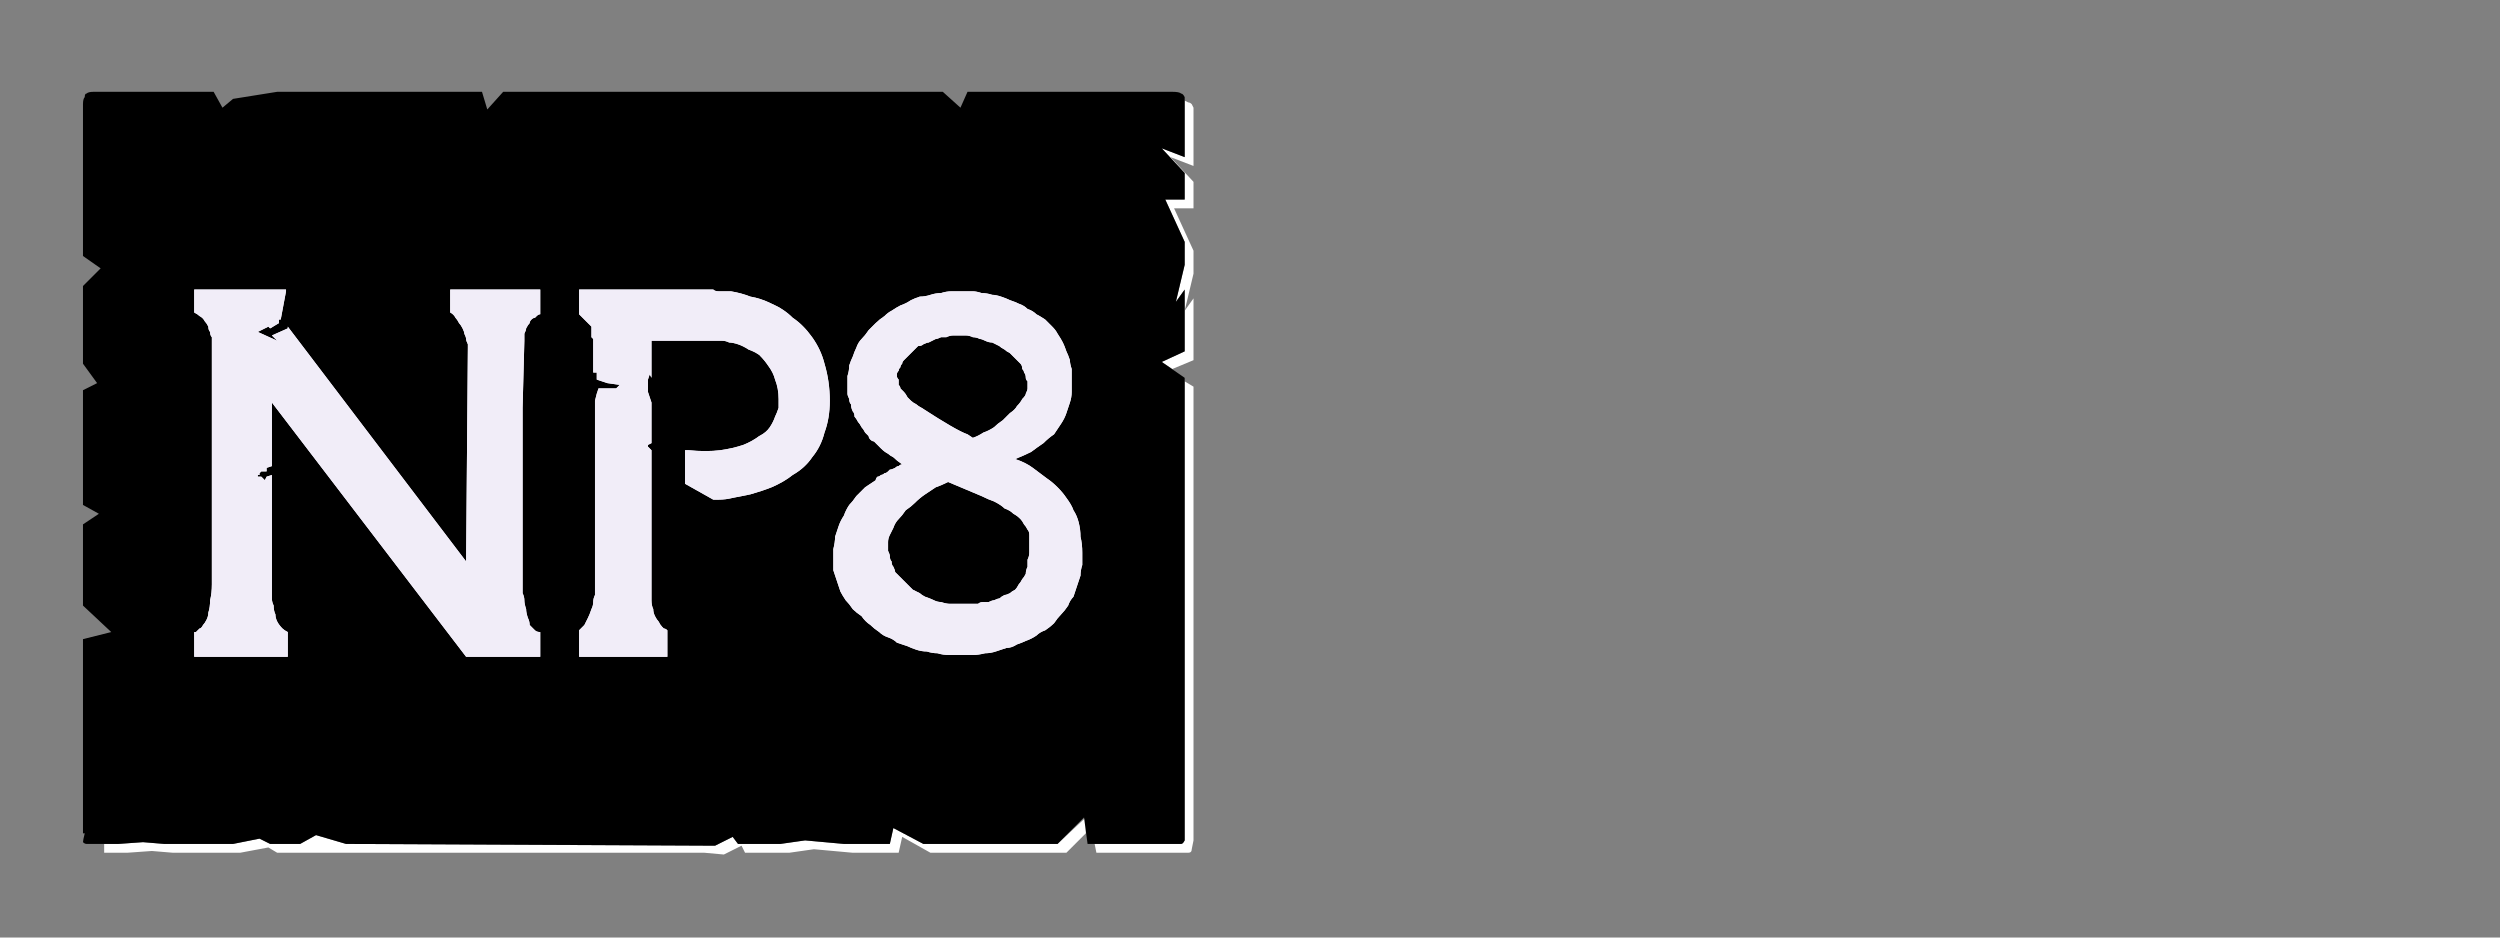 <?xml version="1.0" encoding="UTF-8" standalone="no"?>
<svg xmlns:ffdec="https://www.free-decompiler.com/flash" xmlns:xlink="http://www.w3.org/1999/xlink" ffdec:objectType="frame" height="26.55px" width="70.8px" xmlns="http://www.w3.org/2000/svg">
  <rect width="100%" height="100%" fill="#808080" stroke="none"/>
  <g transform="matrix(1.0, 0.0, 0.0, 1.0, 0.2, 0.4)">
    <use ffdec:characterId="1" height="26.0" transform="matrix(1.0, 0.0, 0.0, 1.0, 0.0, 0.0)" width="35.75" xlink:href="#shape0"/>
    <use ffdec:characterId="92" height="26.0" transform="matrix(1.0, 0.0, 0.0, 1.0, 0.0, 0.0)" width="35.75" xlink:href="#shape1"/>
    <use ffdec:characterId="92" height="26.0" transform="matrix(1.0, 0.0, 0.0, 1.0, 0.0, 0.0)" width="35.75" xlink:href="#shape1"/>
  </g>
  <defs>
    <g id="shape0" transform="matrix(1.0, 0.0, 0.0, 1.0, 0.0, 0.0)">
      <path d="M33.35 2.45 Q33.35 2.5 33.35 2.55 33.35 2.55 33.35 2.6 L33.35 4.05 32.7 3.8 33.35 4.5 33.35 5.25 32.8 5.25 33.35 6.45 33.35 7.1 33.1 8.15 33.35 7.8 33.35 9.55 32.7 9.85 33.0 10.05 33.6 9.8 33.6 8.05 33.35 8.4 33.6 7.35 33.6 6.7 33.05 5.5 33.6 5.5 33.6 4.75 32.95 4.05 33.6 4.3 33.6 2.85 Q33.6 2.8 33.6 2.8 33.6 2.7 33.6 2.65 33.55 2.55 33.55 2.55 33.5 2.5 33.45 2.5 33.45 2.5 33.35 2.45 L33.35 2.45 M33.35 10.4 L33.35 22.5 33.35 23.15 Q33.35 23.4 33.35 23.4 33.3 23.5 33.25 23.5 33.2 23.5 33.0 23.5 L32.35 23.5 31.7 23.5 30.8 23.5 30.85 23.75 31.95 23.75 32.6 23.75 33.2 23.75 Q33.45 23.75 33.45 23.75 33.55 23.75 33.55 23.65 33.55 23.65 33.6 23.4 L33.6 22.75 33.6 10.55 33.35 10.4 33.35 10.4 M30.55 22.75 L29.75 23.5 25.95 23.5 25.1 23.05 25.0 23.5 24.0 23.5 23.7 23.5 22.6 23.4 21.9 23.5 20.7 23.5 20.55 23.3 20.05 23.55 9.6 23.5 8.75 23.25 8.3 23.5 7.45 23.5 7.15 23.35 6.4 23.5 5.75 23.5 5.1 23.5 4.45 23.5 3.85 23.45 3.15 23.5 2.75 23.5 Q2.75 23.55 2.75 23.65 2.75 23.7 2.75 23.75 2.75 23.75 2.75 23.75 2.75 23.75 2.75 23.75 L3.4 23.75 4.1 23.7 4.7 23.75 5.35 23.75 5.95 23.75 6.6 23.75 7.4 23.6 7.65 23.75 8.55 23.75 18.95 23.75 19.75 23.75 20.3 23.8 20.8 23.55 20.9 23.75 22.15 23.75 22.85 23.65 23.95 23.75 24.25 23.75 25.25 23.75 25.35 23.3 26.15 23.75 30.0 23.75 30.55 23.2 30.55 22.75 30.55 22.75" fill="#ffffff" fill-rule="evenodd" stroke="none"/>
      <path d="M2.55 2.2 L5.85 2.2 6.1 2.65 6.4 2.4 7.65 2.2 13.45 2.2 13.6 2.7 14.05 2.2 15.35 2.2 26.5 2.2 27.0 2.65 27.2 2.2 27.85 2.2 33.0 2.2 Q33.2 2.2 33.25 2.25 33.3 2.25 33.35 2.35 33.35 2.4 33.35 2.55 33.35 2.55 33.35 2.6 L33.35 4.05 32.7 3.8 33.35 4.5 33.35 5.25 32.8 5.25 33.35 6.45 33.35 7.1 33.1 8.15 33.35 7.8 33.35 9.55 32.7 9.85 33.35 10.3 33.35 22.5 33.35 23.15 Q33.35 23.4 33.35 23.4 33.3 23.5 33.25 23.5 33.2 23.5 33.0 23.5 L32.35 23.5 31.7 23.5 30.6 23.5 30.5 22.75 29.75 23.5 25.95 23.5 25.1 23.05 25.0 23.5 24.0 23.5 23.7 23.5 22.6 23.4 21.9 23.5 20.7 23.5 20.55 23.3 20.05 23.55 9.6 23.5 8.75 23.25 8.3 23.5 7.45 23.5 7.15 23.35 6.4 23.5 5.75 23.5 5.1 23.5 4.45 23.5 3.85 23.45 3.15 23.5 2.55 23.5 Q2.5 23.5 2.5 23.5 2.5 23.5 2.5 23.5 2.3 23.5 2.25 23.5 2.2 23.5 2.15 23.45 2.15 23.4 2.2 23.2 2.2 23.2 2.15 23.2 2.15 23.2 2.15 23.2 2.15 23.15 2.15 23.15 L2.15 17.7 2.95 17.5 2.15 16.75 2.15 16.1 2.15 15.45 2.15 14.45 2.6 14.15 2.15 13.9 2.15 10.65 2.55 10.45 2.15 9.9 2.15 9.0 2.15 8.35 2.15 7.7 2.65 7.2 2.15 6.85 2.15 2.6 Q2.15 2.55 2.15 2.55 2.15 2.4 2.2 2.35 2.2 2.25 2.25 2.25 2.3 2.2 2.45 2.2 2.5 2.2 2.5 2.2 2.5 2.2 2.5 2.2 2.5 2.2 2.55 2.2 2.55 2.2 2.55 2.2 L2.55 2.2" fill="#000000" fill-rule="evenodd" stroke="none"/>
    </g>
    <g id="shape1" transform="matrix(1.0, 0.0, 0.0, 1.0, 0.0, 0.0)">
      <path d="M14.65 9.25 Q14.65 9.15 14.65 9.05 14.7 8.95 14.7 8.9 14.75 8.8 14.8 8.75 14.8 8.7 14.85 8.65 14.9 8.6 14.95 8.6 15.0 8.55 15.0 8.55 15.05 8.5 15.1 8.5 15.1 8.5 15.1 8.5 L15.1 7.8 12.55 7.8 12.55 8.45 Q12.65 8.5 12.7 8.6 12.75 8.65 12.8 8.75 12.85 8.8 12.9 8.9 12.95 9.0 12.95 9.05 13.0 9.15 13.0 9.2 13.0 9.25 13.05 9.35 13.05 9.35 13.05 9.4 13.05 9.4 13.05 9.45 L13.0 15.5 7.95 8.85 7.95 8.9 7.5 9.1 7.65 9.25 7.1 9.0 7.4 8.85 7.45 8.9 7.7 8.75 7.7 8.65 7.75 8.65 7.9 7.85 7.9 7.8 7.45 7.8 5.3 7.8 5.3 8.45 Q5.4 8.5 5.45 8.55 5.55 8.6 5.6 8.7 5.65 8.75 5.7 8.85 5.7 8.95 5.75 9.0 5.75 9.1 5.8 9.15 5.8 9.2 5.8 9.25 5.8 9.3 5.8 9.35 5.8 9.35 5.8 9.4 L5.8 16.15 Q5.8 16.4 5.75 16.6 5.75 16.8 5.7 16.95 5.7 17.05 5.65 17.15 5.6 17.25 5.55 17.3 5.5 17.4 5.45 17.4 5.4 17.45 5.4 17.45 5.35 17.5 5.35 17.5 5.3 17.5 5.3 17.5 L5.3 18.2 7.95 18.2 7.95 17.5 Q7.85 17.45 7.8 17.4 7.7 17.3 7.65 17.2 7.6 17.1 7.6 17.0 7.55 16.9 7.55 16.75 7.5 16.65 7.5 16.55 7.5 16.45 7.5 16.35 7.5 16.3 7.5 16.2 7.5 16.2 7.5 16.15 L7.5 13.05 7.35 13.1 7.3 13.2 7.2 13.1 7.1 13.1 7.1 13.05 7.15 13.05 7.15 13.0 7.2 12.95 7.35 12.95 7.35 12.85 7.5 12.8 7.5 11.0 13.0 18.2 15.1 18.2 15.1 17.5 Q15.0 17.5 14.95 17.45 14.9 17.4 14.8 17.3 14.8 17.2 14.75 17.1 14.7 16.95 14.7 16.85 14.65 16.7 14.65 16.6 14.65 16.5 14.6 16.4 14.6 16.3 14.6 16.25 14.6 16.2 14.6 16.15 L14.6 11.15 14.65 9.25" fill="#f1edf8" fill-rule="evenodd" stroke="none"/>
      <path d="M20.0 13.75 Q20.0 13.75 20.15 13.75 20.35 13.75 20.55 13.7 20.8 13.65 21.05 13.6 21.4 13.5 21.65 13.4 22.0 13.25 22.25 13.05 22.6 12.85 22.8 12.55 23.05 12.25 23.15 11.85 23.3 11.45 23.3 10.95 23.3 10.4 23.15 9.9 23.05 9.5 22.8 9.15 22.55 8.8 22.25 8.6 22.0 8.35 21.65 8.2 21.35 8.05 21.05 8.0 20.8 7.9 20.5 7.85 20.3 7.85 20.15 7.85 20.05 7.85 20.0 7.8 L16.2 7.8 16.2 7.9 16.2 8.5 16.55 8.85 16.55 9.15 16.6 9.2 16.6 10.15 16.7 10.15 16.7 10.35 17.0 10.45 17.35 10.5 17.25 10.6 16.75 10.6 16.7 10.75 16.65 10.95 16.65 16.1 Q16.65 16.15 16.65 16.15 16.65 16.2 16.65 16.25 16.65 16.35 16.65 16.45 16.6 16.55 16.6 16.65 16.6 16.75 16.55 16.85 16.5 17.0 16.45 17.1 16.4 17.2 16.35 17.3 16.25 17.4 16.2 17.45 L16.2 18.2 18.7 18.2 18.7 17.45 Q18.7 17.45 18.7 17.45 18.65 17.4 18.6 17.4 18.55 17.35 18.55 17.35 18.5 17.3 18.45 17.2 18.4 17.15 18.35 17.05 18.3 16.95 18.3 16.85 18.25 16.75 18.25 16.6 18.25 16.45 18.25 16.25 L18.25 12.35 18.15 12.25 18.15 12.2 18.25 12.15 18.25 11.0 18.2 10.85 18.15 10.7 18.15 10.35 18.2 10.2 18.25 10.3 18.25 10.2 18.25 9.25 20.2 9.25 Q20.2 9.25 20.25 9.25 20.35 9.25 20.45 9.3 20.55 9.3 20.7 9.35 20.85 9.4 21.0 9.5 21.15 9.55 21.3 9.65 21.45 9.8 21.55 9.95 21.7 10.15 21.75 10.35 21.85 10.6 21.85 10.9 21.85 10.9 21.85 10.95 21.85 11.05 21.85 11.15 21.8 11.3 21.75 11.4 21.7 11.55 21.6 11.7 21.5 11.85 21.3 11.95 21.1 12.1 20.85 12.2 20.55 12.3 20.2 12.35 19.8 12.4 19.3 12.35 L19.2 12.35 19.2 13.3 20.0 13.75" fill="#f1edf8" fill-rule="evenodd" stroke="none"/>
      <path d="M25.35 12.75 Q25.3 12.75 25.25 12.8 25.2 12.8 25.15 12.85 25.05 12.9 25.0 12.9 24.95 12.95 24.95 12.95 24.9 13.0 24.85 13.0 24.8 13.05 24.75 13.05 24.7 13.1 24.65 13.1 24.6 13.15 24.6 13.2 24.45 13.3 24.3 13.4 24.2 13.5 24.05 13.65 23.95 13.8 23.85 13.9 23.75 14.05 23.7 14.2 23.6 14.35 23.55 14.5 23.5 14.65 23.45 14.8 23.45 14.95 23.4 15.15 23.4 15.3 23.4 15.45 23.4 15.6 23.4 15.75 23.45 15.9 23.5 16.05 23.55 16.2 23.6 16.35 23.65 16.45 23.75 16.6 23.85 16.7 23.95 16.85 24.05 16.95 24.2 17.05 24.3 17.2 24.45 17.3 24.55 17.4 24.7 17.5 24.8 17.6 24.95 17.65 25.1 17.7 25.2 17.8 25.35 17.85 25.5 17.9 25.6 17.95 25.75 18.0 25.9 18.05 26.05 18.05 26.2 18.1 26.35 18.1 26.5 18.15 26.7 18.15 26.85 18.15 27.0 18.15 27.2 18.15 27.35 18.15 27.5 18.15 27.7 18.1 27.85 18.1 28.0 18.05 28.15 18.0 28.3 17.95 28.45 17.95 28.6 17.85 28.75 17.8 28.85 17.75 29.0 17.7 29.15 17.6 29.25 17.5 29.4 17.45 29.55 17.35 29.65 17.25 29.75 17.1 29.85 17.0 29.95 16.9 30.05 16.75 30.1 16.6 30.2 16.5 30.25 16.35 30.3 16.2 30.35 16.05 30.4 15.9 30.4 15.75 30.45 15.6 30.45 15.45 30.45 15.25 30.45 15.0 30.4 14.8 30.4 14.6 30.35 14.4 30.3 14.2 30.2 14.05 30.15 13.9 30.0 13.7 29.9 13.55 29.75 13.4 29.6 13.25 29.45 13.15 29.25 13.0 29.05 12.85 28.85 12.7 28.55 12.6 28.8 12.5 29.0 12.4 29.2 12.25 29.35 12.15 29.5 12.0 29.65 11.9 29.75 11.75 29.85 11.6 29.95 11.45 30.0 11.3 30.05 11.15 30.1 11.0 30.15 10.85 30.15 10.7 30.15 10.5 30.15 10.35 30.15 10.2 30.15 10.05 30.1 9.9 30.1 9.8 30.05 9.65 30.0 9.55 29.95 9.4 29.9 9.3 29.85 9.2 29.75 9.05 29.7 8.95 29.6 8.85 29.5 8.75 29.4 8.65 29.25 8.55 29.15 8.5 29.05 8.4 28.9 8.35 28.8 8.25 28.65 8.2 28.55 8.15 28.4 8.1 28.3 8.05 28.15 8.0 28.0 7.95 27.9 7.95 27.75 7.9 27.6 7.9 27.45 7.85 27.35 7.85 27.2 7.85 27.05 7.85 26.9 7.85 26.75 7.85 26.6 7.85 26.45 7.9 26.3 7.9 26.15 7.95 26.0 8.0 25.85 8.0 25.7 8.05 25.6 8.1 25.45 8.2 25.3 8.25 25.2 8.3 25.05 8.4 24.95 8.45 24.85 8.55 24.7 8.65 24.6 8.75 24.5 8.85 24.4 8.95 24.3 9.1 24.2 9.2 24.1 9.3 24.05 9.45 24.0 9.55 23.95 9.7 23.9 9.8 23.85 9.95 23.85 10.1 23.8 10.25 23.8 10.4 23.8 10.55 23.8 10.65 23.8 10.75 23.8 10.8 23.85 10.9 23.85 11.0 23.9 11.05 23.9 11.15 23.95 11.25 24.0 11.3 24.0 11.4 24.05 11.45 24.1 11.55 24.15 11.6 24.2 11.7 24.25 11.75 24.3 11.85 24.35 11.9 24.4 11.95 24.4 12.0 24.45 12.05 24.5 12.1 24.55 12.1 24.6 12.15 24.65 12.2 24.7 12.25 24.75 12.3 24.85 12.4 24.95 12.45 25.0 12.5 25.1 12.55 25.2 12.65 25.35 12.75 L25.35 12.75 M26.65 13.25 L27.6 13.65 Q27.8 13.75 27.95 13.8 28.15 13.9 28.25 14.0 28.4 14.05 28.5 14.15 28.6 14.2 28.7 14.3 28.75 14.35 28.8 14.45 28.85 14.5 28.9 14.6 28.95 14.65 28.95 14.75 28.95 14.85 28.95 14.95 28.95 15.0 28.95 15.1 28.95 15.2 28.95 15.25 28.95 15.35 28.9 15.45 28.9 15.55 28.9 15.65 28.85 15.75 28.85 15.85 28.8 15.95 28.75 16.0 28.7 16.1 28.65 16.15 28.6 16.25 28.55 16.3 28.45 16.35 28.4 16.4 28.3 16.45 28.25 16.45 28.15 16.5 28.1 16.55 28.05 16.55 27.95 16.6 27.9 16.6 27.8 16.65 27.75 16.65 27.65 16.65 27.55 16.65 27.5 16.7 27.4 16.7 27.3 16.7 27.15 16.7 27.0 16.7 26.85 16.7 26.7 16.7 26.6 16.7 26.45 16.65 26.35 16.65 26.25 16.6 26.15 16.55 26.0 16.5 25.9 16.45 25.85 16.4 25.75 16.35 25.65 16.3 25.6 16.25 25.5 16.15 25.45 16.1 25.4 16.05 25.3 15.95 25.25 15.9 25.2 15.85 25.15 15.8 25.15 15.75 25.1 15.65 25.05 15.6 25.05 15.5 25.0 15.45 25.0 15.35 25.0 15.3 24.95 15.2 24.95 15.1 24.95 14.95 24.95 14.85 25.0 14.75 25.05 14.65 25.1 14.55 25.15 14.4 25.25 14.3 25.35 14.2 25.45 14.05 25.6 13.95 25.7 13.85 25.85 13.7 26.0 13.6 26.15 13.5 26.3 13.4 26.45 13.35 26.65 13.25 L26.65 13.25 M27.35 12.0 L27.2 11.9 Q26.9 11.8 25.9 11.15 25.8 11.1 25.75 11.05 25.65 11.0 25.6 10.95 25.55 10.9 25.5 10.85 25.45 10.75 25.4 10.7 25.35 10.65 25.3 10.6 25.3 10.55 25.25 10.5 25.25 10.45 25.25 10.35 25.2 10.3 25.2 10.25 25.2 10.2 25.2 10.2 25.2 10.15 25.25 10.1 25.25 10.05 25.3 10.0 25.3 9.95 25.35 9.9 25.35 9.85 25.4 9.8 25.45 9.75 25.5 9.7 25.55 9.65 25.6 9.6 25.65 9.55 25.7 9.5 25.75 9.45 25.8 9.4 25.9 9.4 25.95 9.35 26.05 9.3 26.1 9.3 26.2 9.25 26.3 9.2 26.35 9.2 26.45 9.15 26.55 9.15 26.6 9.15 26.7 9.1 26.8 9.1 26.85 9.1 26.95 9.1 27.05 9.1 27.15 9.1 27.25 9.1 27.35 9.15 27.45 9.15 27.55 9.2 27.6 9.2 27.7 9.25 27.8 9.3 27.9 9.3 28.0 9.35 28.1 9.4 28.15 9.45 28.25 9.5 28.3 9.55 28.4 9.6 28.45 9.65 28.5 9.7 28.55 9.75 28.6 9.8 28.65 9.85 28.7 9.9 28.75 9.95 28.75 10.05 28.8 10.1 28.8 10.15 28.85 10.2 28.85 10.3 28.85 10.35 28.9 10.4 28.9 10.5 28.9 10.6 28.9 10.65 28.85 10.75 28.85 10.8 28.75 10.9 28.7 11.0 28.6 11.1 28.55 11.2 28.4 11.3 28.3 11.4 28.2 11.5 28.05 11.6 27.95 11.7 27.8 11.8 27.65 11.85 27.5 11.95 27.35 12.0 L27.35 12.0" fill="#f1edf8" fill-rule="evenodd" stroke="none"/>
    </g>
  </defs>
</svg>
